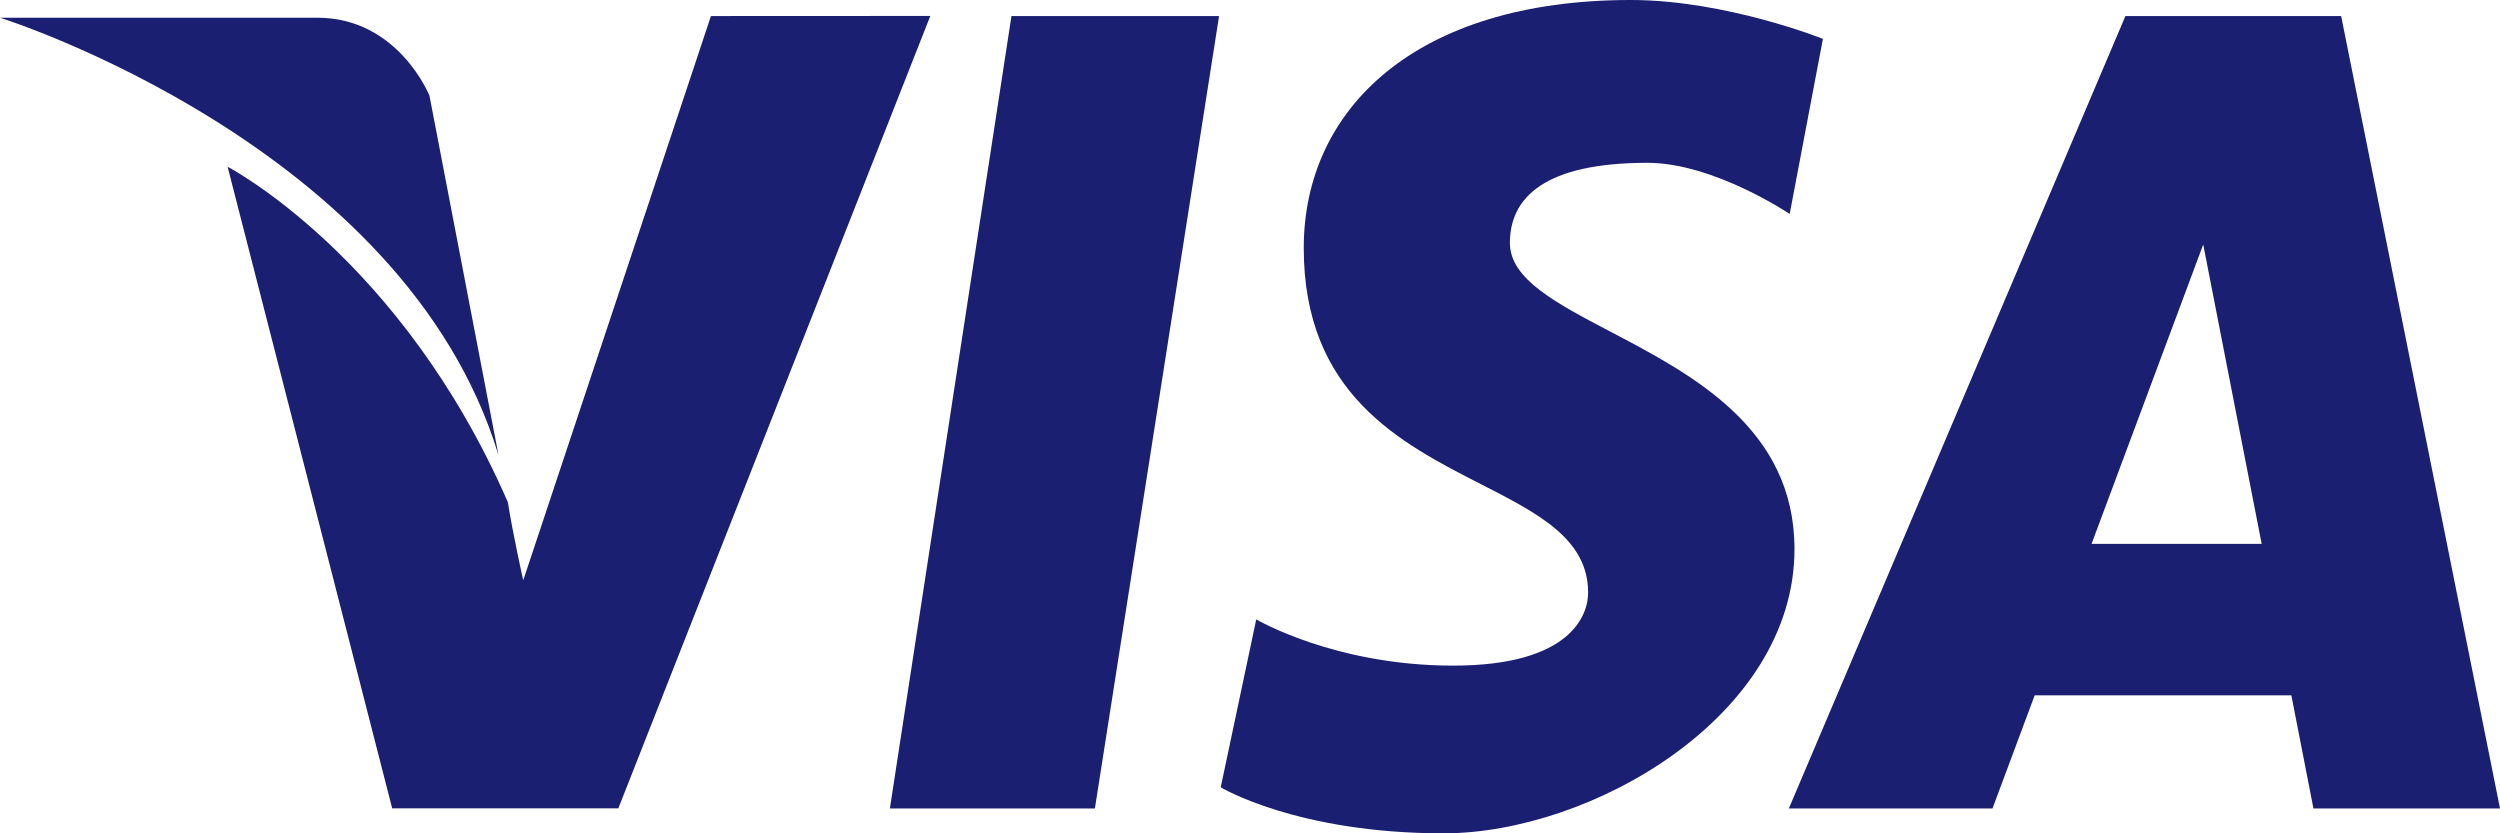 <svg width="24" height="8" viewBox="0 0 24 8" fill="none" xmlns="http://www.w3.org/2000/svg">
<path d="M4.123 0.919L4.786 4.371C3.883 1.386 0 0.17 0 0.17H3.046C3.824 0.17 4.123 0.919 4.123 0.919Z" fill="#1A1F71"/>
<path d="M15.816 1.563C14.836 1.563 14.495 1.891 14.495 2.332C14.495 2.678 14.933 2.907 15.458 3.183C16.244 3.595 17.227 4.11 17.227 5.271C17.227 6.881 15.27 8 13.859 8C12.448 8 11.719 7.558 11.719 7.558L12.06 5.946C12.06 5.946 12.811 6.39 13.95 6.39C15.086 6.39 15.246 5.9 15.246 5.69C15.246 5.174 14.77 4.931 14.215 4.647C13.442 4.252 12.516 3.779 12.516 2.38C12.516 1.05 13.585 0 15.655 0C16.567 0 17.5 0.373 17.5 0.373L17.181 2.054C17.181 2.054 16.452 1.563 15.816 1.563Z" fill="#1A1F71"/>
<path fill-rule="evenodd" clip-rule="evenodd" d="M20.404 0.154H22.475L24 7.761H22.209L21.997 6.675H19.533L19.128 7.761H17.173L20.404 0.154ZM21.151 2.347L20.079 5.221H21.712L21.151 2.347Z" fill="#1A1F71"/>
<path d="M5.023 5.571L6.825 0.154L8.931 0.153L5.936 7.76H3.765L2.185 1.601C2.185 1.601 3.85 2.465 4.876 4.823C4.92 5.11 5.023 5.571 5.023 5.571Z" fill="#1A1F71"/>
<path d="M10.511 7.761H8.543L9.71 0.154H11.703L10.511 7.761Z" fill="#1A1F71"/>
</svg>
